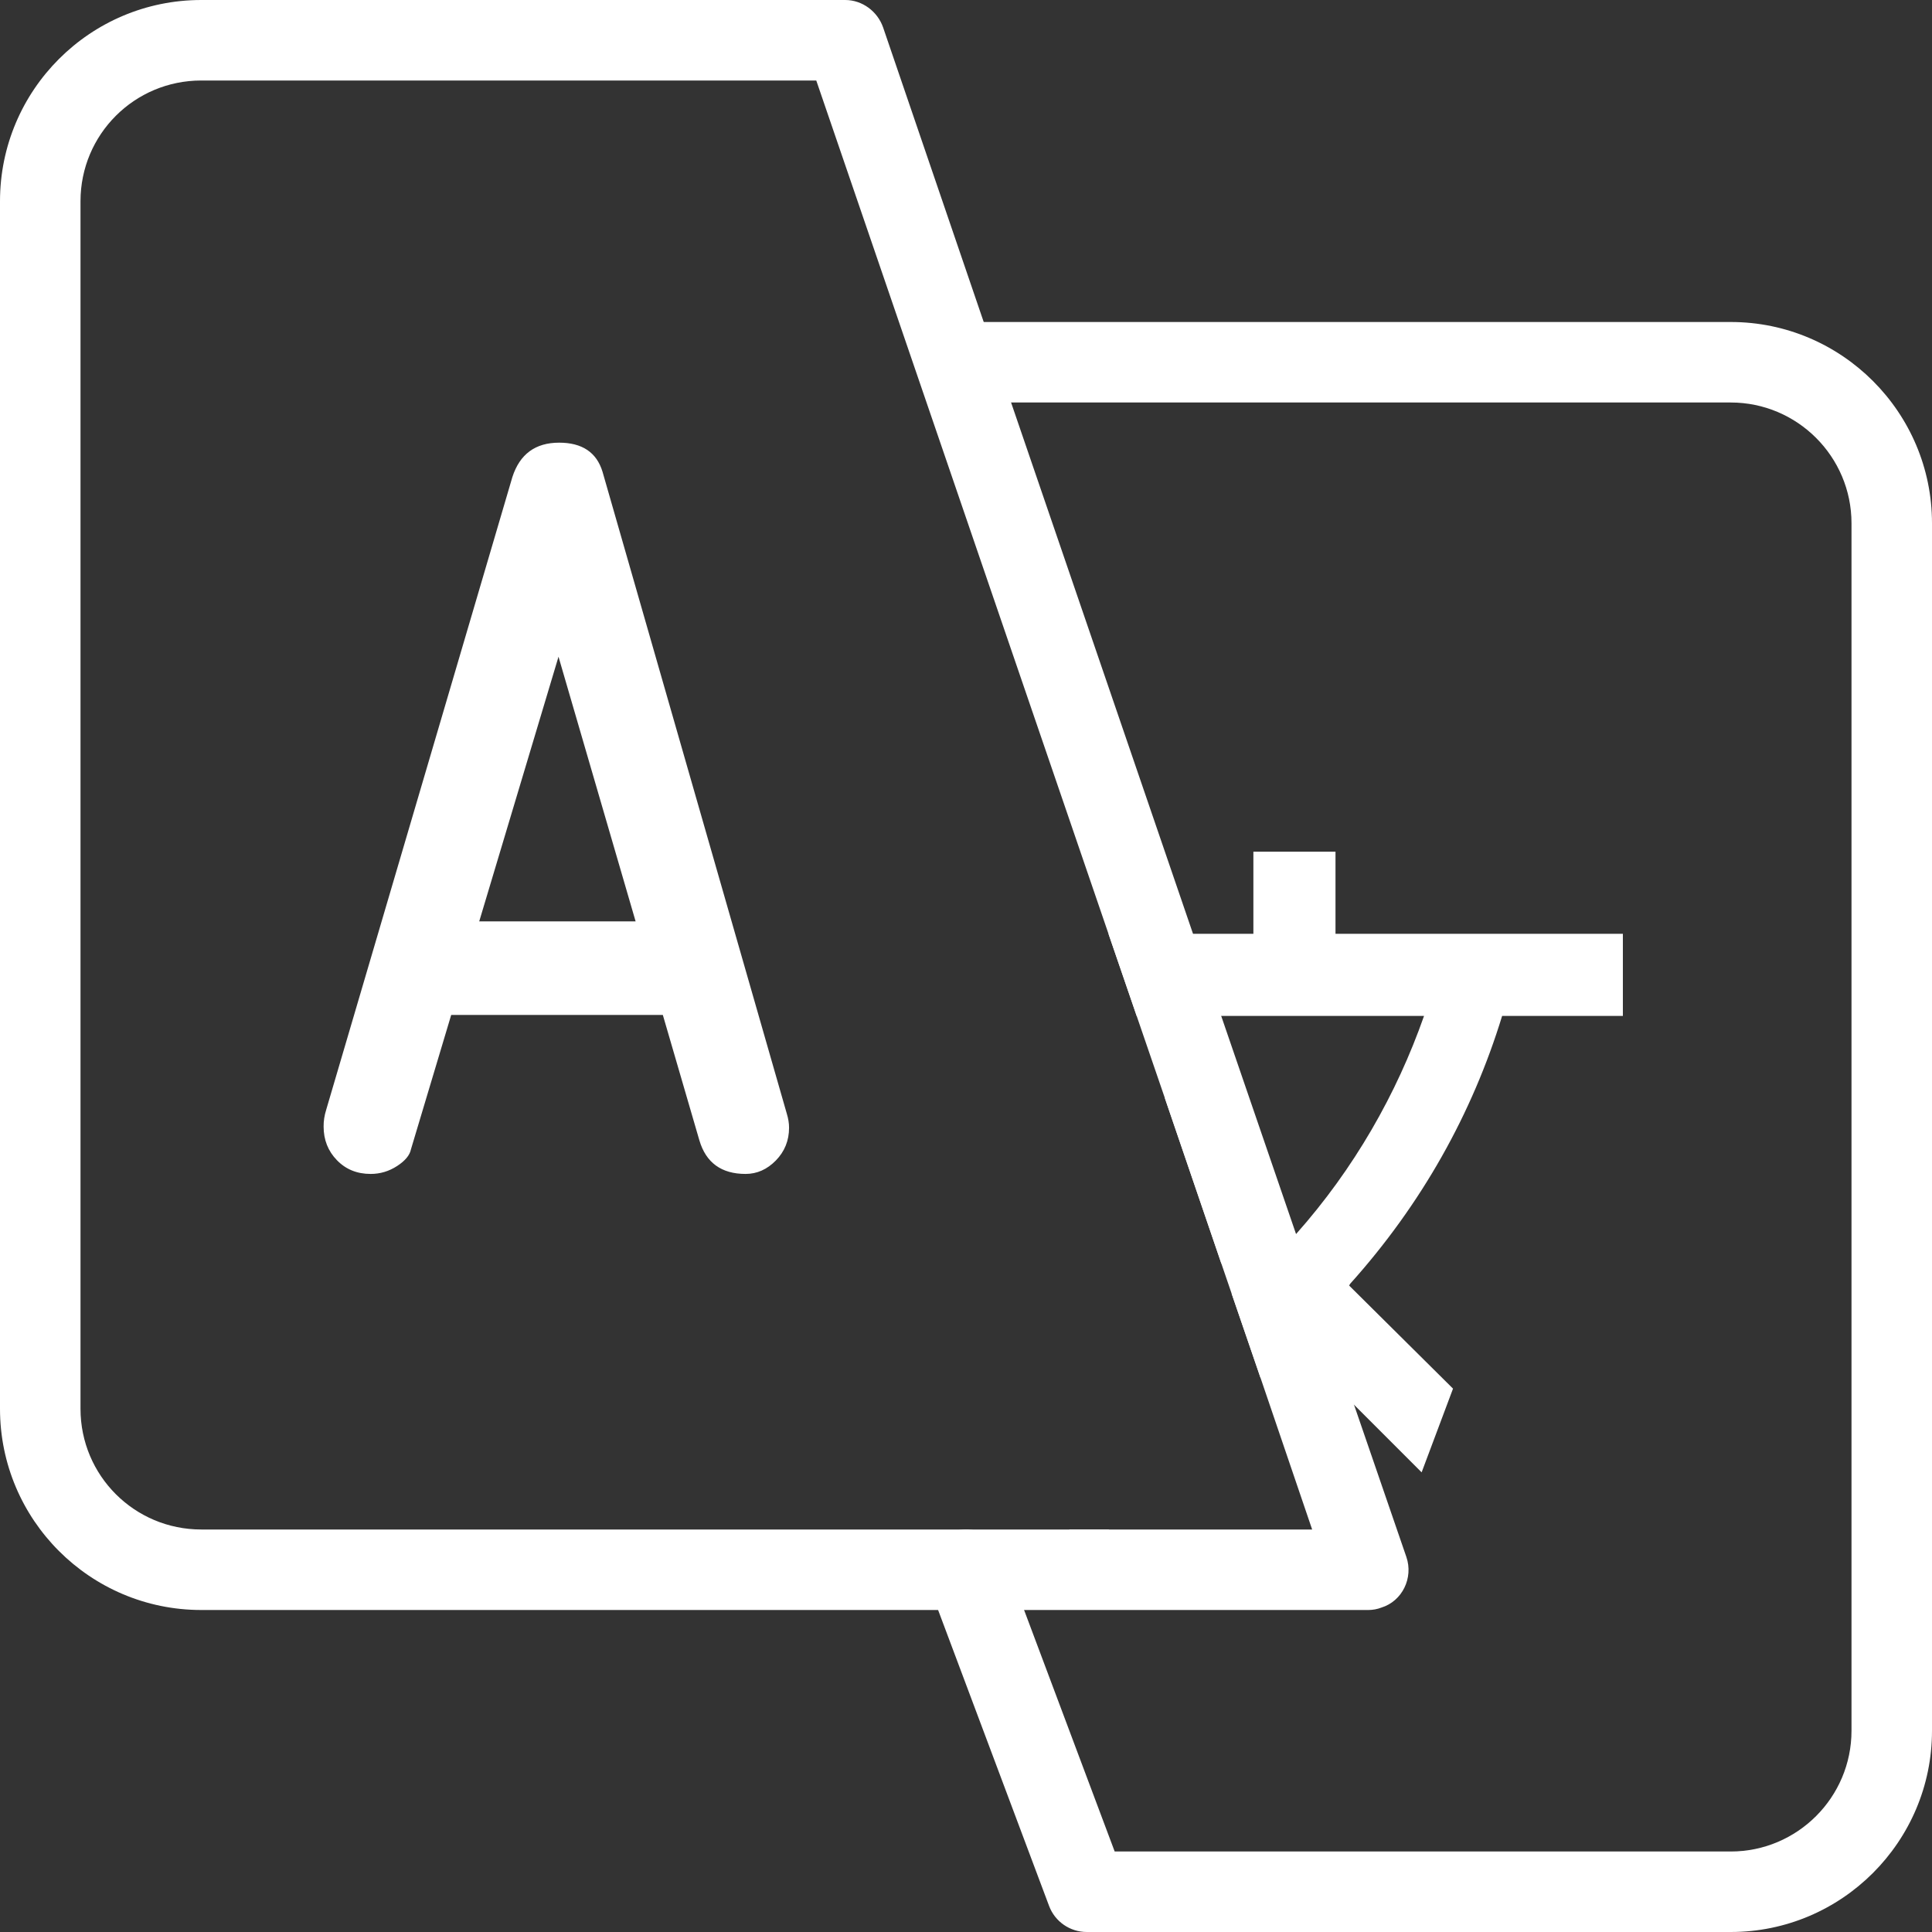 <?xml version="1.0" encoding="utf-8"?>
<!-- Generator: Adobe Illustrator 22.0.0, SVG Export Plug-In . SVG Version: 6.00 Build 0)  -->
<svg version="1.1" id="Шар_1" xmlns="http://www.w3.org/2000/svg" xmlns:xlink="http://www.w3.org/1999/xlink" x="0px" y="0px"
	 viewBox="0 0 24 24" style="enable-background:new 0 0 24 24;" xml:space="preserve">
<rect x="0" y="0" width="24" height="24" fill="#333333" stroke="none"/>
<style type="text/css">
	.st0{fill:#FFFFFF;}
</style>
<g>
	<path class="st0" d="M16.59,11.6v-1.02h-1.02v1.02h-1.8l0.35,1.02h3.57c-0.34,0.97-0.87,1.9-1.59,2.71
		c-0.01,0.01-0.01,0.01-0.02,0.02c-0.48-0.53-0.87-1.1-1.18-1.71h-0.43l0.7,2.05c0.07,0.09,0.15,0.19,0.23,0.28l-0.1,0.1l0.36,1.05
		l0.42-0.42l0.74,0.75l0.84,0.84l0.39-1.04l-1.29-1.28l0.01-0.02c0.89-0.99,1.52-2.12,1.89-3.33h1.5V11.6H16.59z M13.53,19.25
		L13.78,19h-0.5L13.53,19.25z"/>
</g>
<g>
	<path class="st0" d="M15.17,15.69l0.13,0.38l0.1-0.1C15.32,15.88,15.24,15.78,15.17,15.69z M15.17,15.69l0.13,0.38l0.1-0.1
		C15.32,15.88,15.24,15.78,15.17,15.69z M17.47,19.34l-0.65-1.89l-0.72-2.12l-0.93-2.71l-0.35-1.02L12.56,5l-0.34-1l-1.25-3.66
		C10.9,0.14,10.71,0,10.5,0h-8C1.12,0,0,1.12,0,2.5v15C0,18.88,1.12,20,2.5,20H17c0.05,0,0.11-0.01,0.16-0.03
		C17.42,19.89,17.56,19.6,17.47,19.34z M2.5,19C1.67,19,1,18.33,1,17.5v-15C1,1.67,1.67,1,2.5,1h7.64l3.63,10.6l0.7,2.04l0.7,2.05
		l0.13,0.38l0.36,1.05L16.3,19H2.5z M15.17,15.69l0.13,0.38l0.1-0.1C15.32,15.88,15.24,15.78,15.17,15.69z"/>
</g>
<g>
	<path class="st0" d="M21.5,24h-8c-0.208,0-0.395-0.129-0.468-0.324l-1.5-4c-0.097-0.259,0.034-0.547,0.293-0.644
		c0.258-0.097,0.546,0.034,0.643,0.292L13.847,23H21.5c0.827,0,1.5-0.673,1.5-1.5v-15C23,5.673,22.327,5,21.5,5H12
		c-0.276,0-0.5-0.224-0.5-0.5S11.724,4,12,4h9.5C22.878,4,24,5.122,24,6.5v15C24,22.878,22.878,24,21.5,24z"/>
</g>
<g>
	<path class="st0" d="M0,0L0,0z"/>
</g>
<g>
	<path class="st0" d="M0,0L0,0z"/>
</g>
<g>
	<path class="st0" d="M0,0L0,0z"/>
</g>
<g>
	<path class="st0" d="M4.053,13.783l2.312-7.857c0.092-0.285,0.286-0.427,0.581-0.427c0.286,0,0.466,0.121,0.539,0.362l2.29,7.977
		c0.018,0.06,0.027,0.116,0.027,0.171c0,0.16-0.055,0.295-0.164,0.407c-0.109,0.111-0.234,0.167-0.376,0.167
		c-0.3,0-0.492-0.139-0.574-0.417l-0.454-1.558H5.605l-0.5,1.669c-0.014,0.072-0.071,0.142-0.171,0.207
		c-0.101,0.066-0.211,0.099-0.33,0.099c-0.169,0-0.309-0.057-0.419-0.171c-0.11-0.113-0.165-0.253-0.165-0.417
		C4.019,13.927,4.03,13.856,4.053,13.783z M6.938,8.158l-0.985,3.288h1.943L6.938,8.158z"/>
</g>
</svg>
